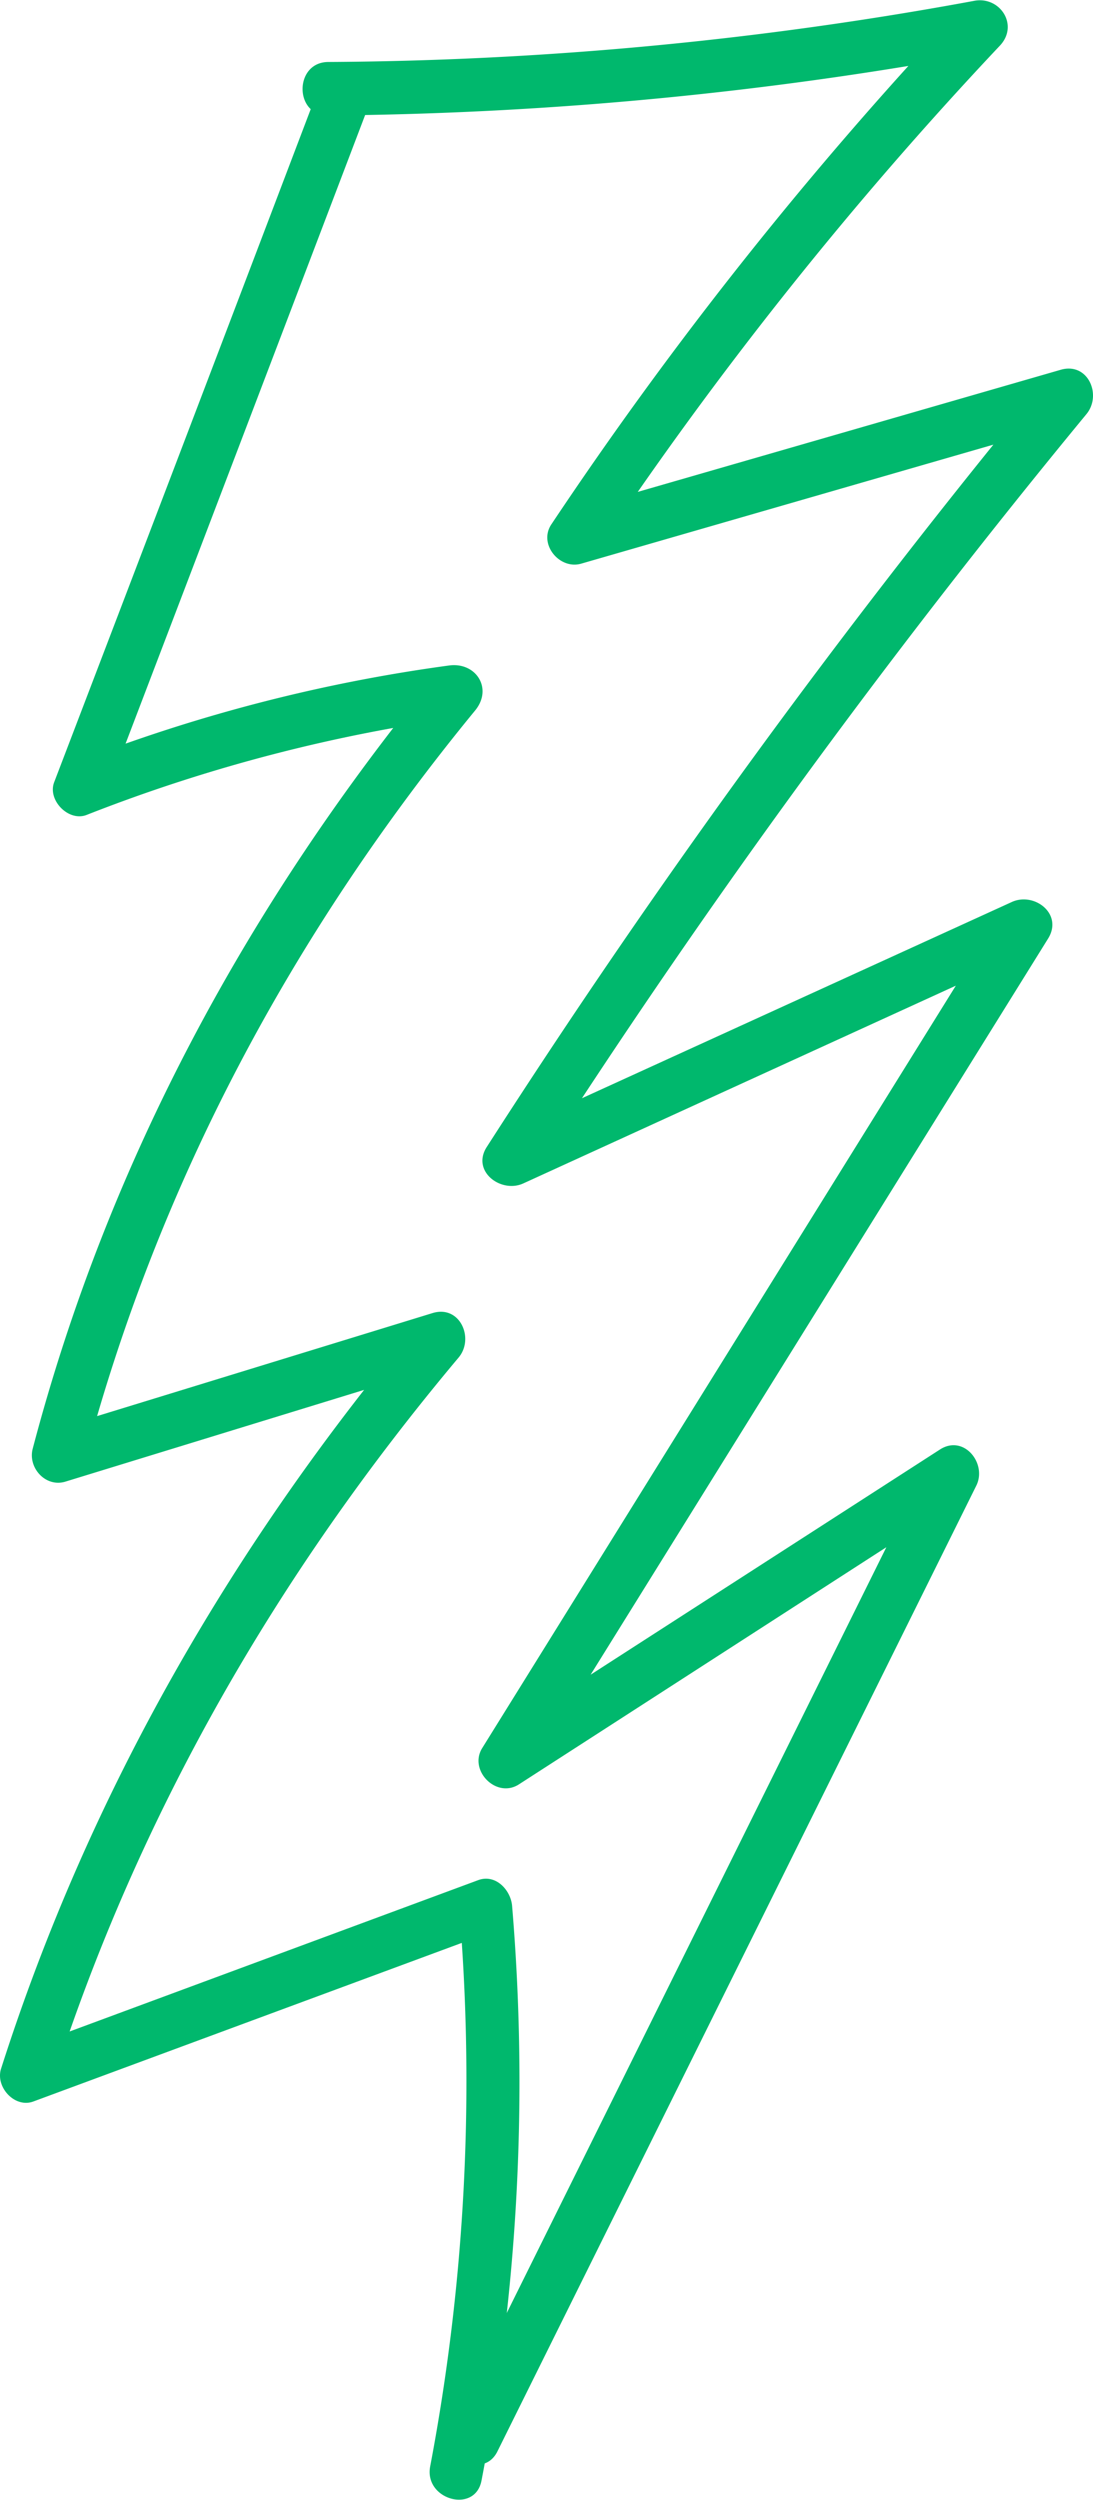 <svg xmlns="http://www.w3.org/2000/svg" width="314.8" height="719.5" viewBox="-0.006 0.044 314.832 719.404" style=""><g><g data-name="Layer 2"><g fill="#00b86d" data-name="Layer 1"><path d="M94.5 33.2a1083.5 1083.5 0 0 0 190.2-18.3l-7.5-12.8a1136.9 1136.9 0 0 0-118.4 148.8c-3.8 5.7 2.4 13.1 8.6 11.3l142.1-41c-2.4-4.3-4.9-8.5-7.4-12.8a2298.3 2298.3 0 0 0-161.9 221.7c-4.5 7 4.1 13.4 10.5 10.5l148.4-67.8-10.5-10.5-149.7 240.8c-4 6.4 4 14.6 10.5 10.5l129-83.2-10.5-10.5-137.8 277.8c-4.4 8.8 8.9 16.6 13.2 7.8l137.9-277.9c3.2-6.4-3.6-14.9-10.5-10.4l-129 83.1 10.5 10.5 149.7-240.7c4.4-7.1-4-13.5-10.5-10.5L143 327.3l10.5 10.5a2273.4 2273.4 0 0 1 159.4-218.6c4.6-5.5.5-15.1-7.4-12.8l-142.1 41c2.8 3.8 5.7 7.5 8.6 11.3A1115.9 1115.9 0 0 1 288.1 13c5.4-5.9-.1-14.2-7.5-12.8A1055.7 1055.7 0 0 1 94.5 17.8c-9.8.1-9.8 15.5 0 15.4z"></path><path d="M92.3 24Q54.1 124.5 15.6 225.1c-2 5.2 4.2 11.5 9.4 9.4a468.5 468.5 0 0 1 108.5-28.2l-7.5-12.8C71.7 259.6 31.2 334.1 9.4 417c-1.4 5.5 3.8 11.2 9.5 9.4l109.8-33.7-7.5-12.8C67.4 443.8 25.8 515.6.3 595.4c-1.7 5.3 4 11.5 9.4 9.4l132.2-48.9c-3.3-2.4-6.5-4.9-9.7-7.4a594.4 594.4 0 0 1-8.3 161.4c-1.8 9.6 13 13.7 14.8 4a607.4 607.4 0 0 0 8.8-165.4c-.4-4.5-4.7-9.2-9.7-7.4L5.7 590l9.4 9.5c24.7-77.3 64.9-146.8 117-208.8 4.6-5.5.4-15.2-7.5-12.8L14.8 411.6l9.4 9.5c21.2-80.3 60.1-152.7 112.7-216.7 5.1-6.3.2-13.9-7.5-12.9a468.5 468.5 0 0 0-108.5 28.2l9.5 9.4Q68.8 128.6 107.1 28c3.6-9.2-11.3-13.2-14.8-4z"></path></g></g></g></svg>